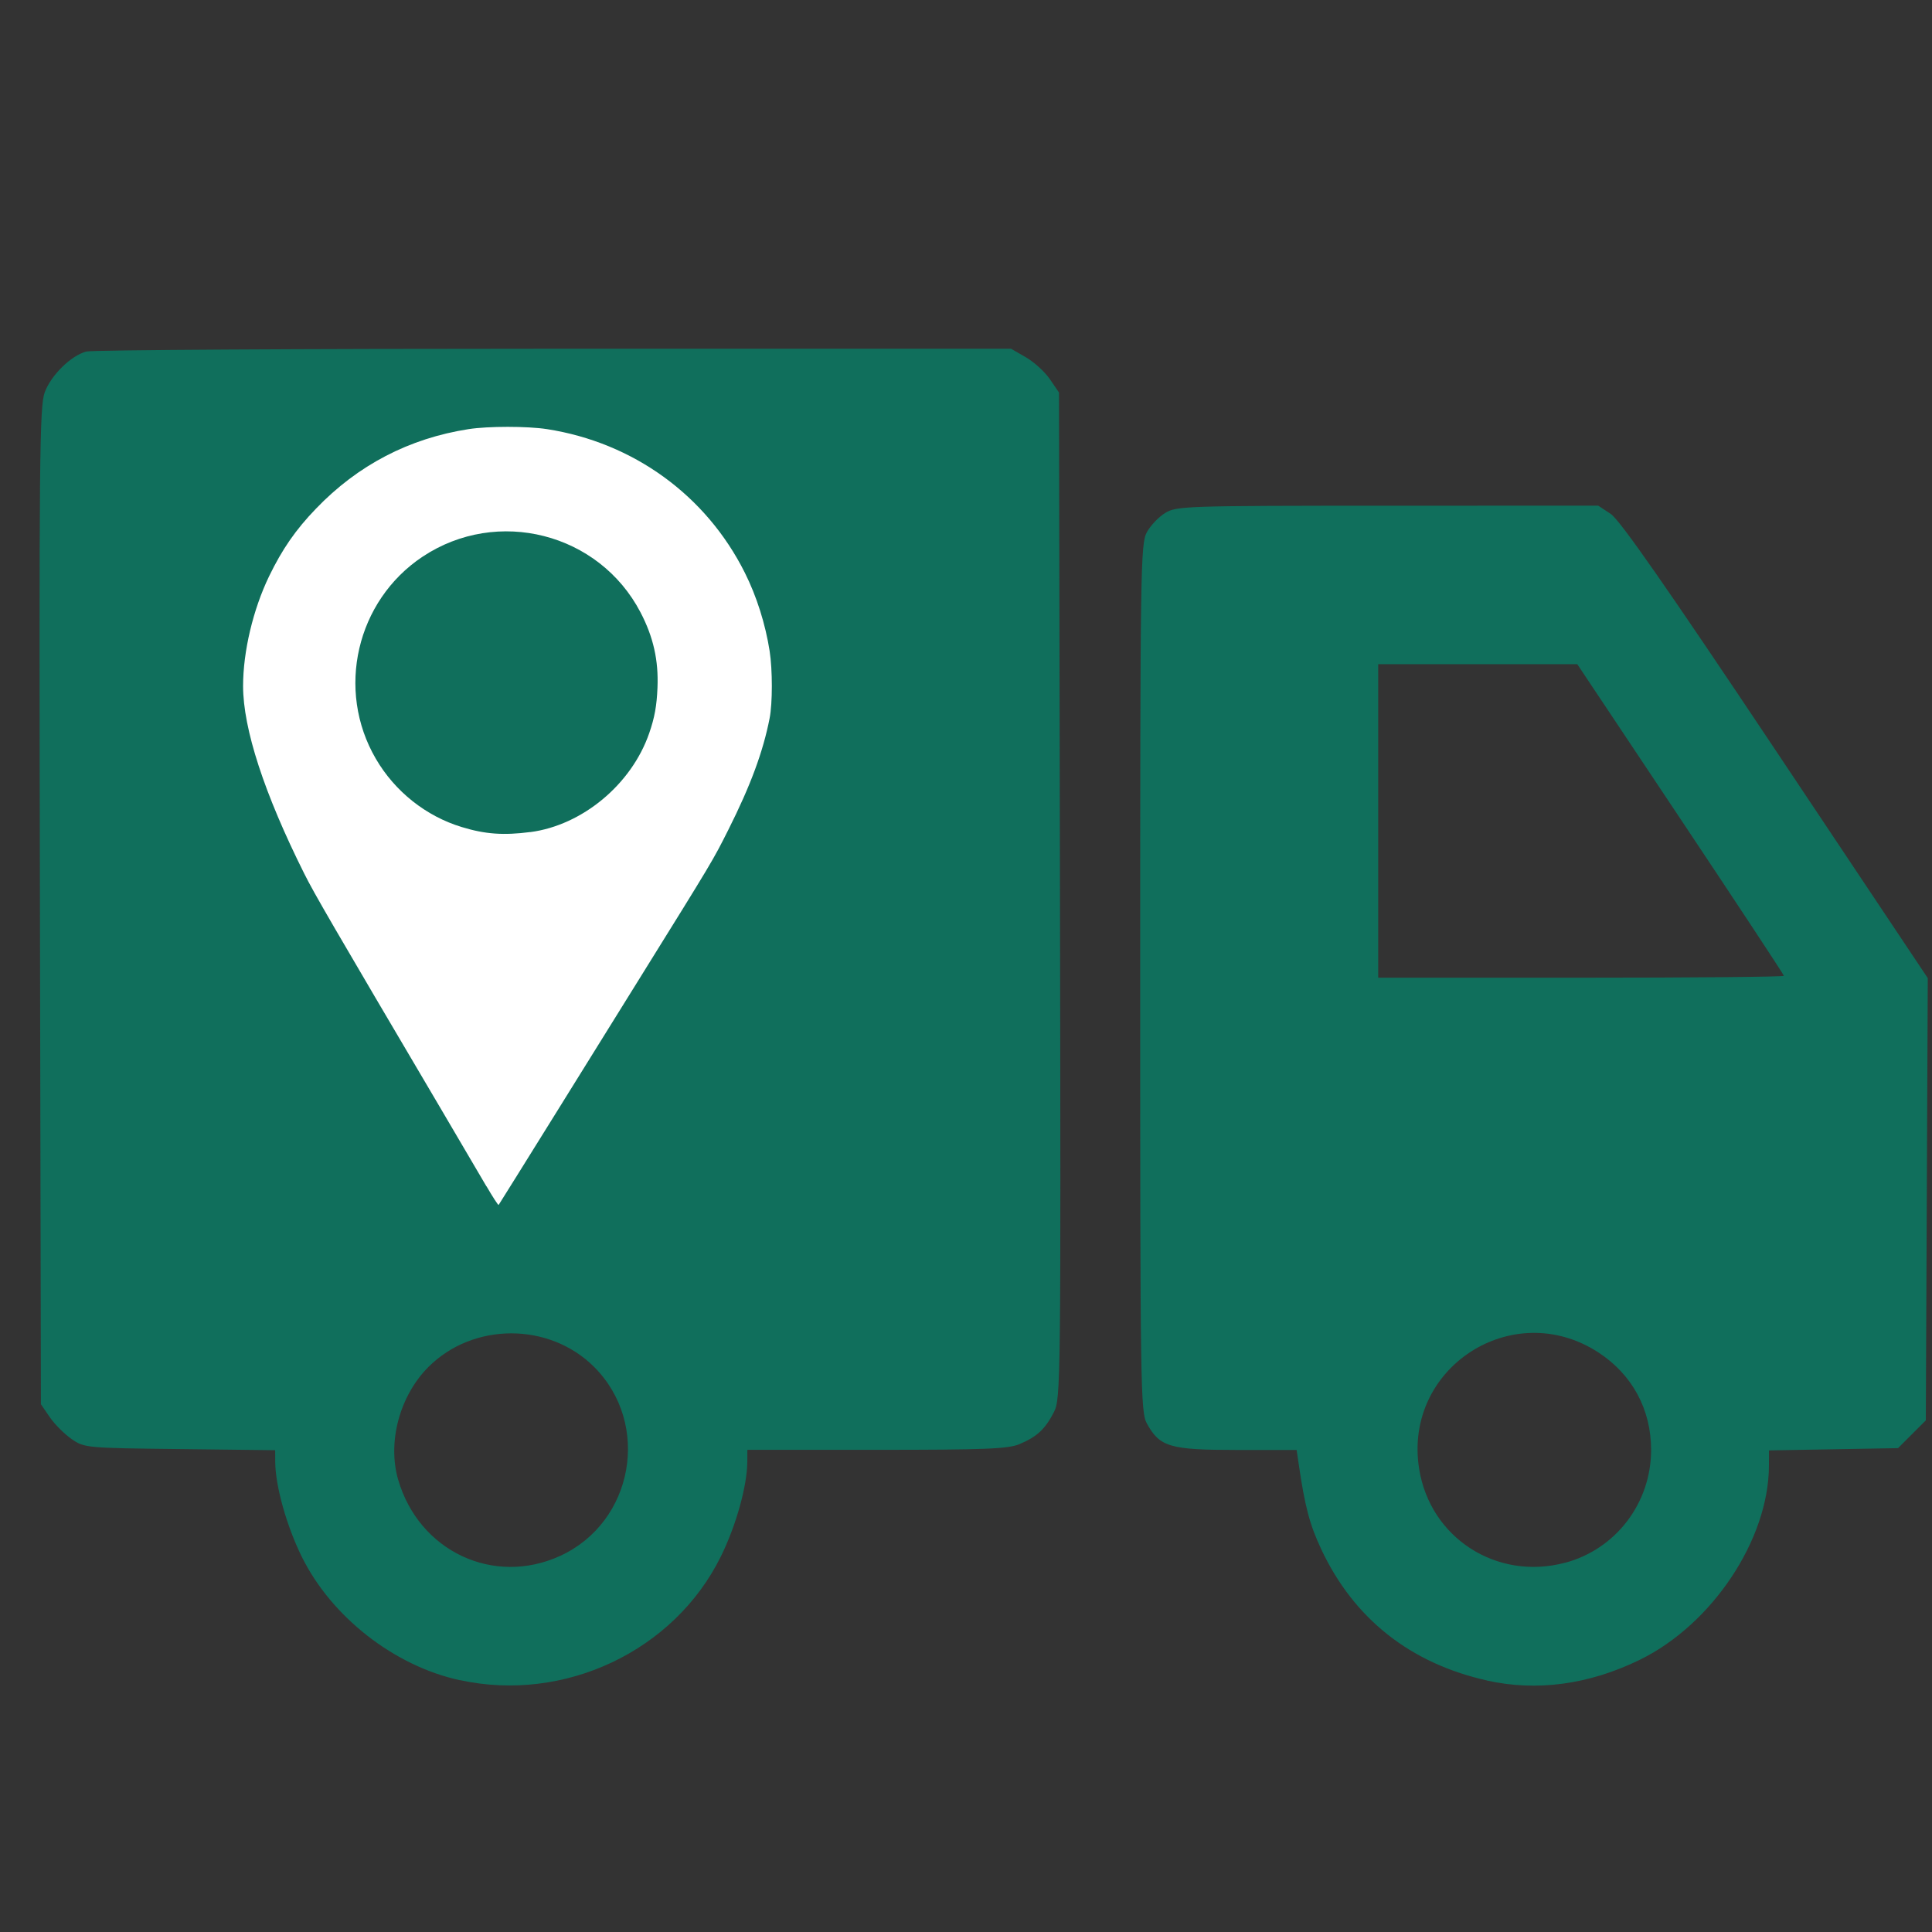 <?xml version="1.0" encoding="UTF-8" standalone="no"?>
<svg
   xmlns:dc="http://purl.org/dc/elements/1.1/"
   xmlns:cc="http://creativecommons.org/ns#"
   xmlns:rdf="http://www.w3.org/1999/02/22-rdf-syntax-ns#"
   xmlns:svg="http://www.w3.org/2000/svg"
   xmlns="http://www.w3.org/2000/svg"
   viewBox="0 0 25.6 25.6"
   height="25.6"
   width="25.6"
   id="svg4567"
   version="1.1">
  <rect x="0" y="0" width="25.6" height="25.6" fill="#333333" stroke="none"/>
  <defs
     id="defs4571" />
  <g
     id="g5173">
    <path
       style="fill:#106f5c;fill-opacity:1;stroke-width:0.049"
       d="M 6.095,22.264 C 5.224,22.075 4.393,21.426 3.998,20.626 3.797,20.218 3.649,19.689 3.647,19.373 l -8.495e-4,-0.157 -1.262,-0.015 c -1.242,-0.014 -1.265,-0.016 -1.434,-0.132 -0.094,-0.065 -0.225,-0.195 -0.29,-0.29 l -0.118,-0.172 -0.013,-6.602 c -0.012,-5.936 -0.006,-6.623 0.064,-6.808 0.086,-0.228 0.344,-0.482 0.549,-0.539 0.073,-0.021 2.861,-0.037 6.194,-0.037 h 6.061 l 0.196,0.113 c 0.108,0.062 0.251,0.192 0.318,0.29 l 0.121,0.177 0.013,6.664 c 0.012,6.469 0.01,6.669 -0.08,6.846 -0.115,0.225 -0.226,0.328 -0.458,0.425 -0.15,0.063 -0.462,0.075 -1.892,0.075 H 9.903 l -8.5e-4,0.159 c -0.002,0.319 -0.149,0.847 -0.351,1.255 -0.617,1.251 -2.069,1.939 -3.455,1.638 z m 1.326,-1.647 c 0.974,-0.446 1.208,-1.747 0.452,-2.504 -0.594,-0.594 -1.602,-0.594 -2.196,0 -0.381,0.381 -0.546,0.995 -0.401,1.494 0.276,0.948 1.264,1.413 2.145,1.01 z M 19.703,22.267 c -1.016,-0.227 -1.764,-0.819 -2.195,-1.737 -0.154,-0.328 -0.217,-0.565 -0.3,-1.134 l -0.027,-0.183 -0.792,-1.95e-4 c -0.889,-1.96e-4 -1.022,-0.04 -1.193,-0.352 -0.083,-0.152 -0.088,-0.468 -0.088,-5.904 0,-5.436 0.005,-5.752 0.088,-5.904 0.048,-0.089 0.158,-0.204 0.244,-0.256 0.15,-0.092 0.266,-0.095 2.947,-0.096 l 2.791,-1.955e-4 0.166,0.11 c 0.119,0.079 0.742,0.972 2.183,3.13 l 2.017,3.02 -0.013,2.93 -0.013,2.93 -0.184,0.184 -0.184,0.184 -0.855,0.015 -0.855,0.015 -7.24e-4,0.205 c -0.003,0.976 -0.752,2.1 -1.71,2.569 -0.673,0.329 -1.365,0.423 -2.028,0.275 z m 1.034,-1.559 c 0.674,-0.18 1.141,-0.792 1.141,-1.496 0,-0.538 -0.251,-1.001 -0.701,-1.293 -1.134,-0.736 -2.585,0.206 -2.373,1.542 0.145,0.917 1.029,1.487 1.933,1.246 z m 2.901,-7.777 c 0,-0.014 -0.616,-0.948 -1.369,-2.077 L 20.9,8.801 h -1.319 -1.319 v 2.077 2.077 h 2.688 c 1.479,0 2.688,-0.011 2.688,-0.025 z"
       id="path4577" />
    <path
       style="fill:#ffffff;stroke-width:0.017"
       d="M 6.445,15.719 C 6.362,15.576 6.088,15.11 5.837,14.684 4.4,12.247 4.166,11.845 4.032,11.577 3.502,10.517 3.221,9.657 3.221,9.09 c 0,-0.457 0.132,-1.013 0.344,-1.453 C 3.74,7.276 3.917,7.02 4.187,6.74 4.742,6.162 5.42,5.809 6.21,5.686 c 0.259,-0.04 0.777,-0.04 1.037,0 1.145,0.178 2.109,0.877 2.622,1.902 0.157,0.313 0.273,0.681 0.329,1.038 0.039,0.25 0.039,0.692 -1.16e-4,0.891 C 10.112,9.958 9.946,10.408 9.651,10.995 9.443,11.408 9.46,11.38 8.453,13 8.284,13.273 7.801,14.049 7.381,14.725 c -0.42,0.676 -0.769,1.235 -0.774,1.241 -0.006,0.006 -0.078,-0.105 -0.161,-0.248 z m 0.58,-4.693 c 0.69,-0.09 1.342,-0.631 1.577,-1.31 0.072,-0.208 0.1,-0.362 0.11,-0.604 0.015,-0.364 -0.055,-0.672 -0.225,-0.998 C 7.938,7.062 6.591,6.718 5.6,7.376 c -0.878,0.584 -1.152,1.766 -0.62,2.678 0.252,0.433 0.664,0.761 1.139,0.905 0.31,0.095 0.554,0.112 0.907,0.066 z"
       id="path5169" />
  </g>
</svg>
